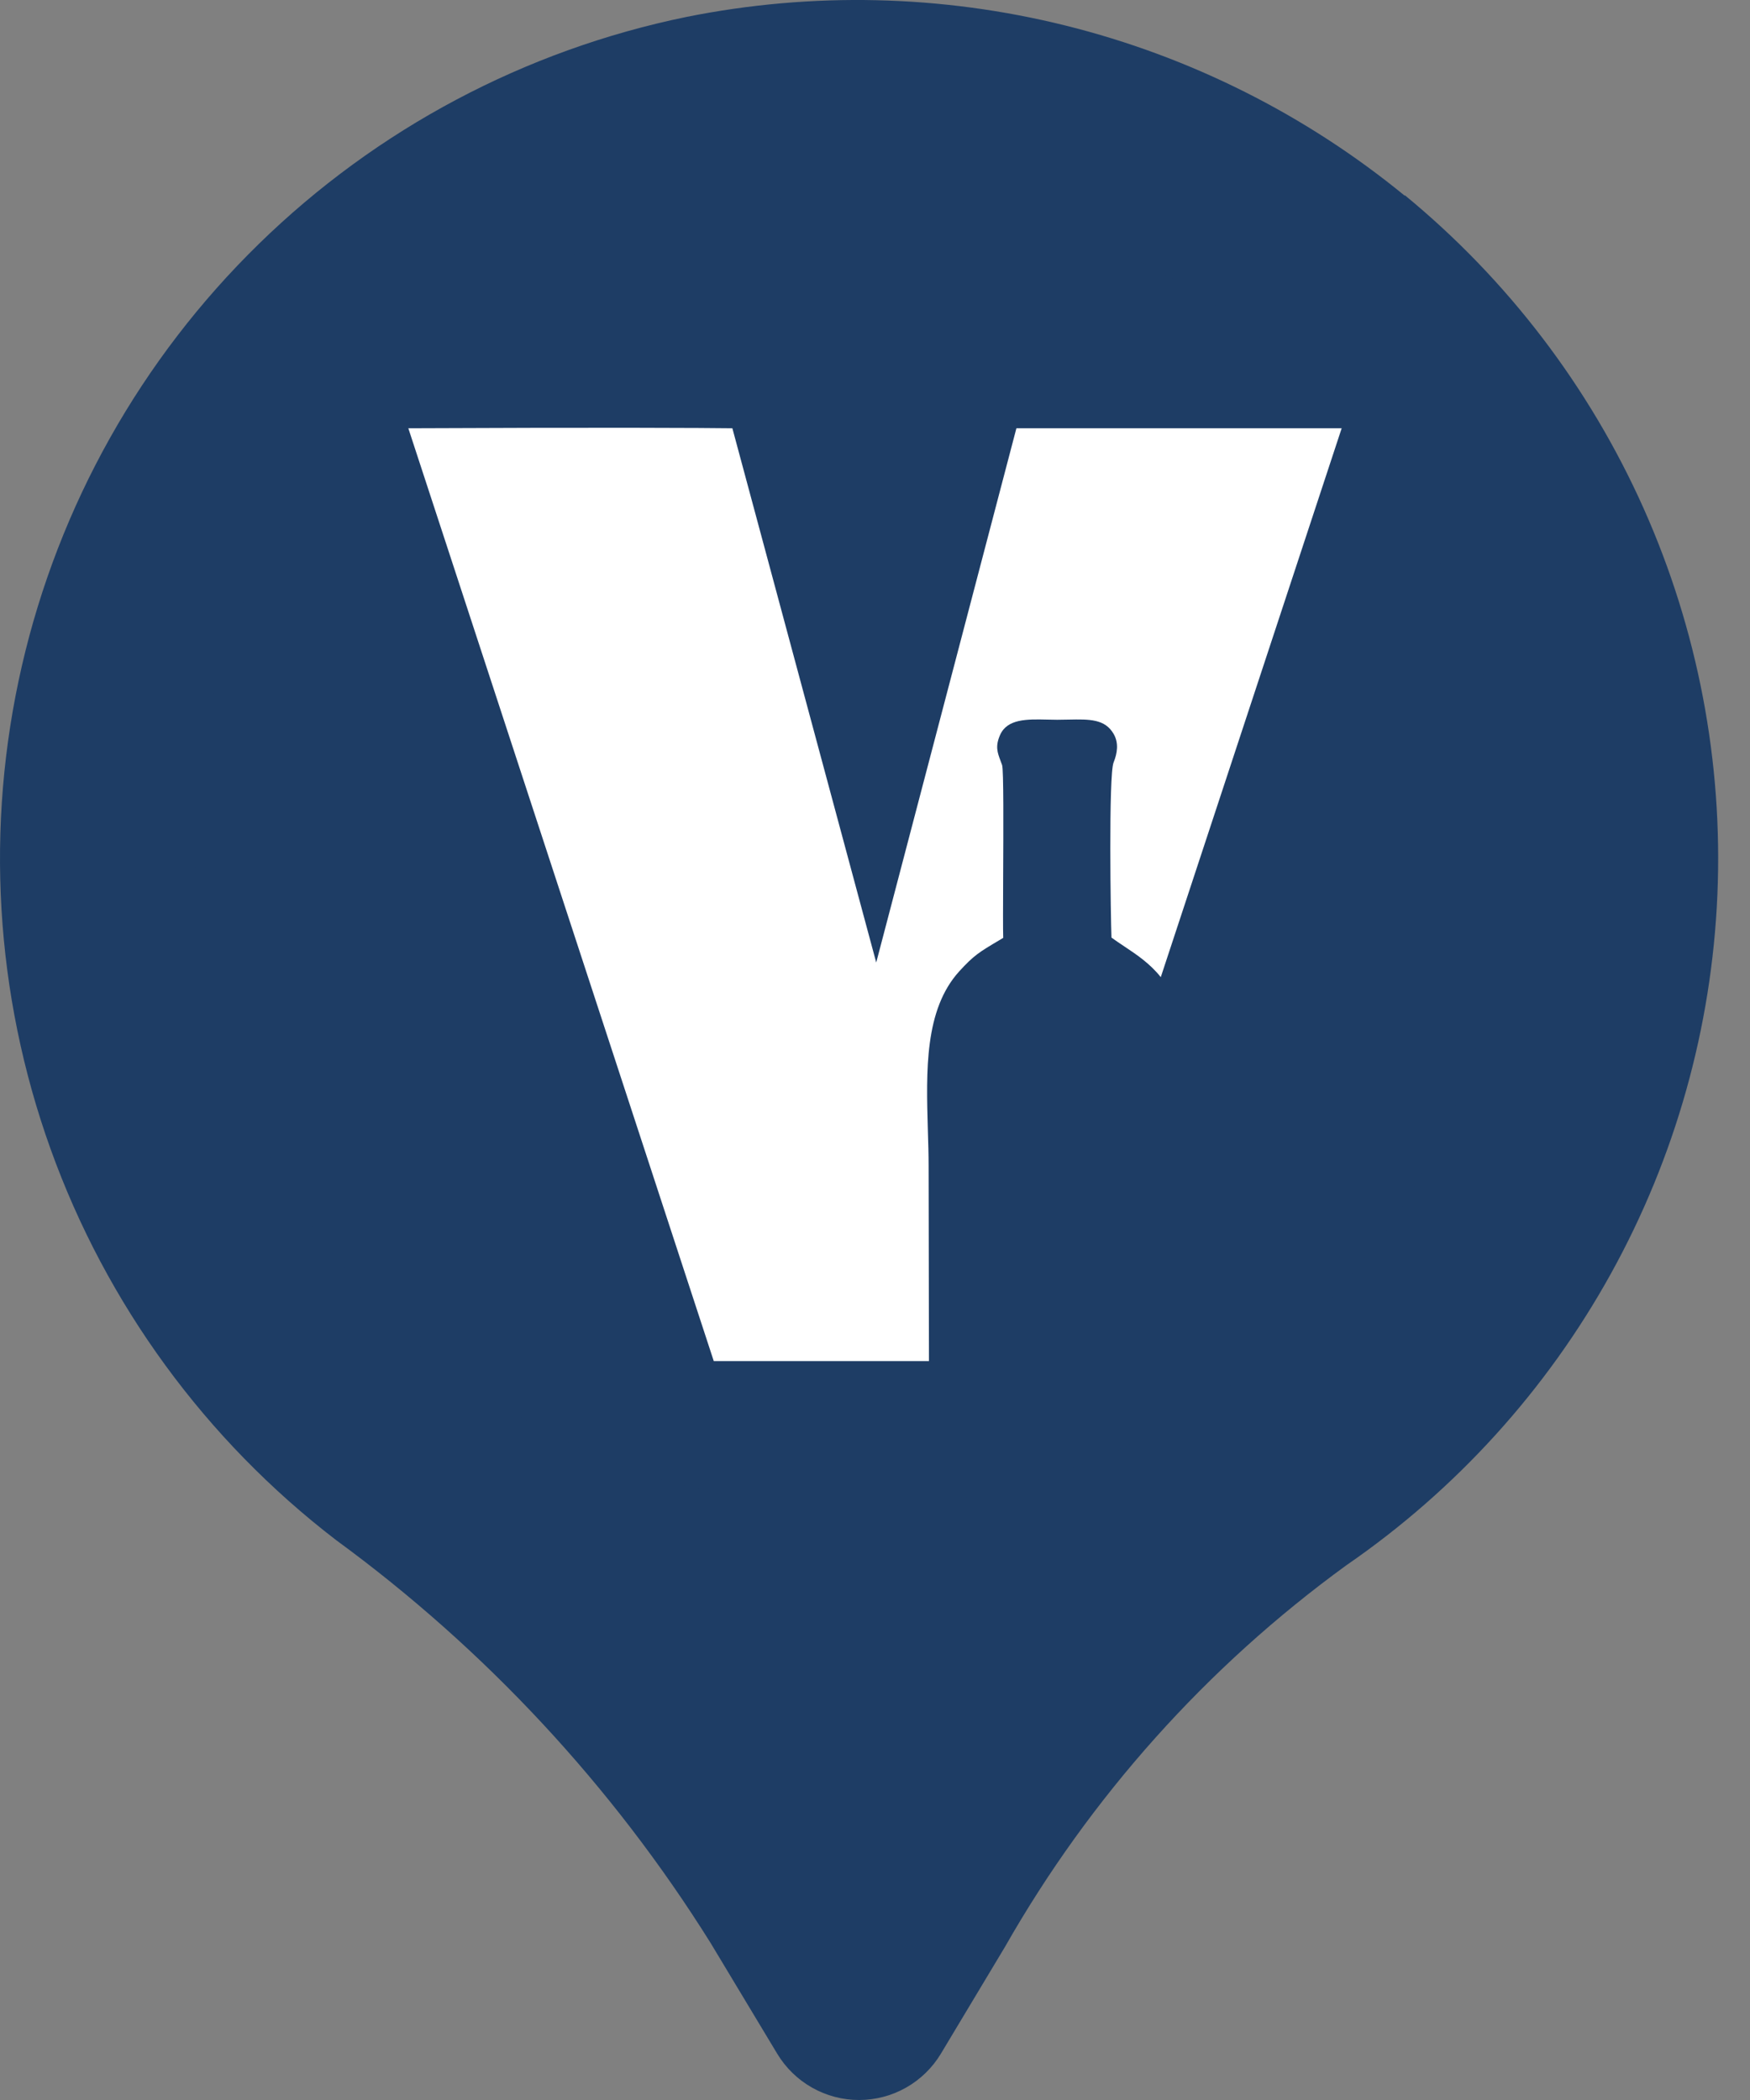 <svg width="30" height="36" viewBox="0 0 30 36" fill="none" xmlns="http://www.w3.org/2000/svg">
<rect x="0" y="0" width="30" height="36" fill="#808080" stroke="none"/>
<path d="M24.081 3.355C22.384 1.965 20.399 0.969 18.27 0.439C16.141 -0.091 13.921 -0.142 11.769 0.29C9.004 0.857 6.459 2.207 4.439 4.18C2.419 6.152 1.008 8.664 0.375 11.415C-0.258 14.167 -0.087 17.043 0.868 19.7C1.823 22.357 3.522 24.683 5.762 26.402C8.32 28.273 10.497 30.615 12.178 33.302L13.324 35.207C13.47 35.449 13.675 35.649 13.921 35.788C14.166 35.927 14.444 36 14.726 36C15.009 36 15.286 35.927 15.532 35.788C15.778 35.649 15.983 35.449 16.129 35.207L17.227 33.377C18.691 30.804 20.687 28.573 23.082 26.832C24.959 25.54 26.512 23.829 27.615 21.835C28.719 19.84 29.344 17.617 29.441 15.339C29.538 13.062 29.104 10.793 28.175 8.712C27.245 6.631 25.844 4.794 24.083 3.347L24.081 3.355ZM14.725 21.275C13.43 21.275 12.165 20.891 11.088 20.172C10.012 19.453 9.173 18.43 8.677 17.234C8.182 16.038 8.052 14.722 8.305 13.452C8.558 12.183 9.181 11.017 10.096 10.101C11.012 9.186 12.178 8.562 13.448 8.31C14.717 8.057 16.034 8.187 17.23 8.682C18.426 9.178 19.448 10.017 20.167 11.093C20.886 12.169 21.27 13.435 21.27 14.729C21.27 16.465 20.581 18.13 19.353 19.358C18.125 20.585 16.461 21.275 14.725 21.275Z" fill="#1E3D65"/>
<circle cx="14.583" cy="14.583" r="11.25" fill="#1E3D65"/>
<path fill-rule="evenodd" clip-rule="evenodd" d="M7 7.342C10.364 7.326 12.105 7.336 12.555 7.342L15.021 16.5L17.424 7.342H23L19.899 16.751C19.712 16.516 19.488 16.367 19.275 16.225C19.199 16.174 19.125 16.125 19.054 16.073C19.041 15.772 19.002 13.29 19.09 13.071C19.155 12.911 19.18 12.738 19.093 12.585C18.944 12.323 18.676 12.329 18.317 12.336C18.256 12.337 18.191 12.339 18.124 12.339C18.067 12.339 18.01 12.338 17.953 12.336C17.605 12.328 17.266 12.321 17.143 12.602C17.059 12.795 17.1 12.903 17.151 13.04C17.16 13.064 17.17 13.089 17.179 13.116C17.206 13.194 17.201 14.203 17.197 15.029C17.195 15.522 17.193 15.95 17.198 16.078C17.174 16.092 17.151 16.106 17.129 16.119C16.79 16.32 16.694 16.377 16.442 16.654C15.847 17.312 15.877 18.355 15.906 19.373C15.913 19.584 15.919 19.793 15.919 19.997L15.925 23.333H12.236L7 7.342Z" fill="white"/>
</svg>
